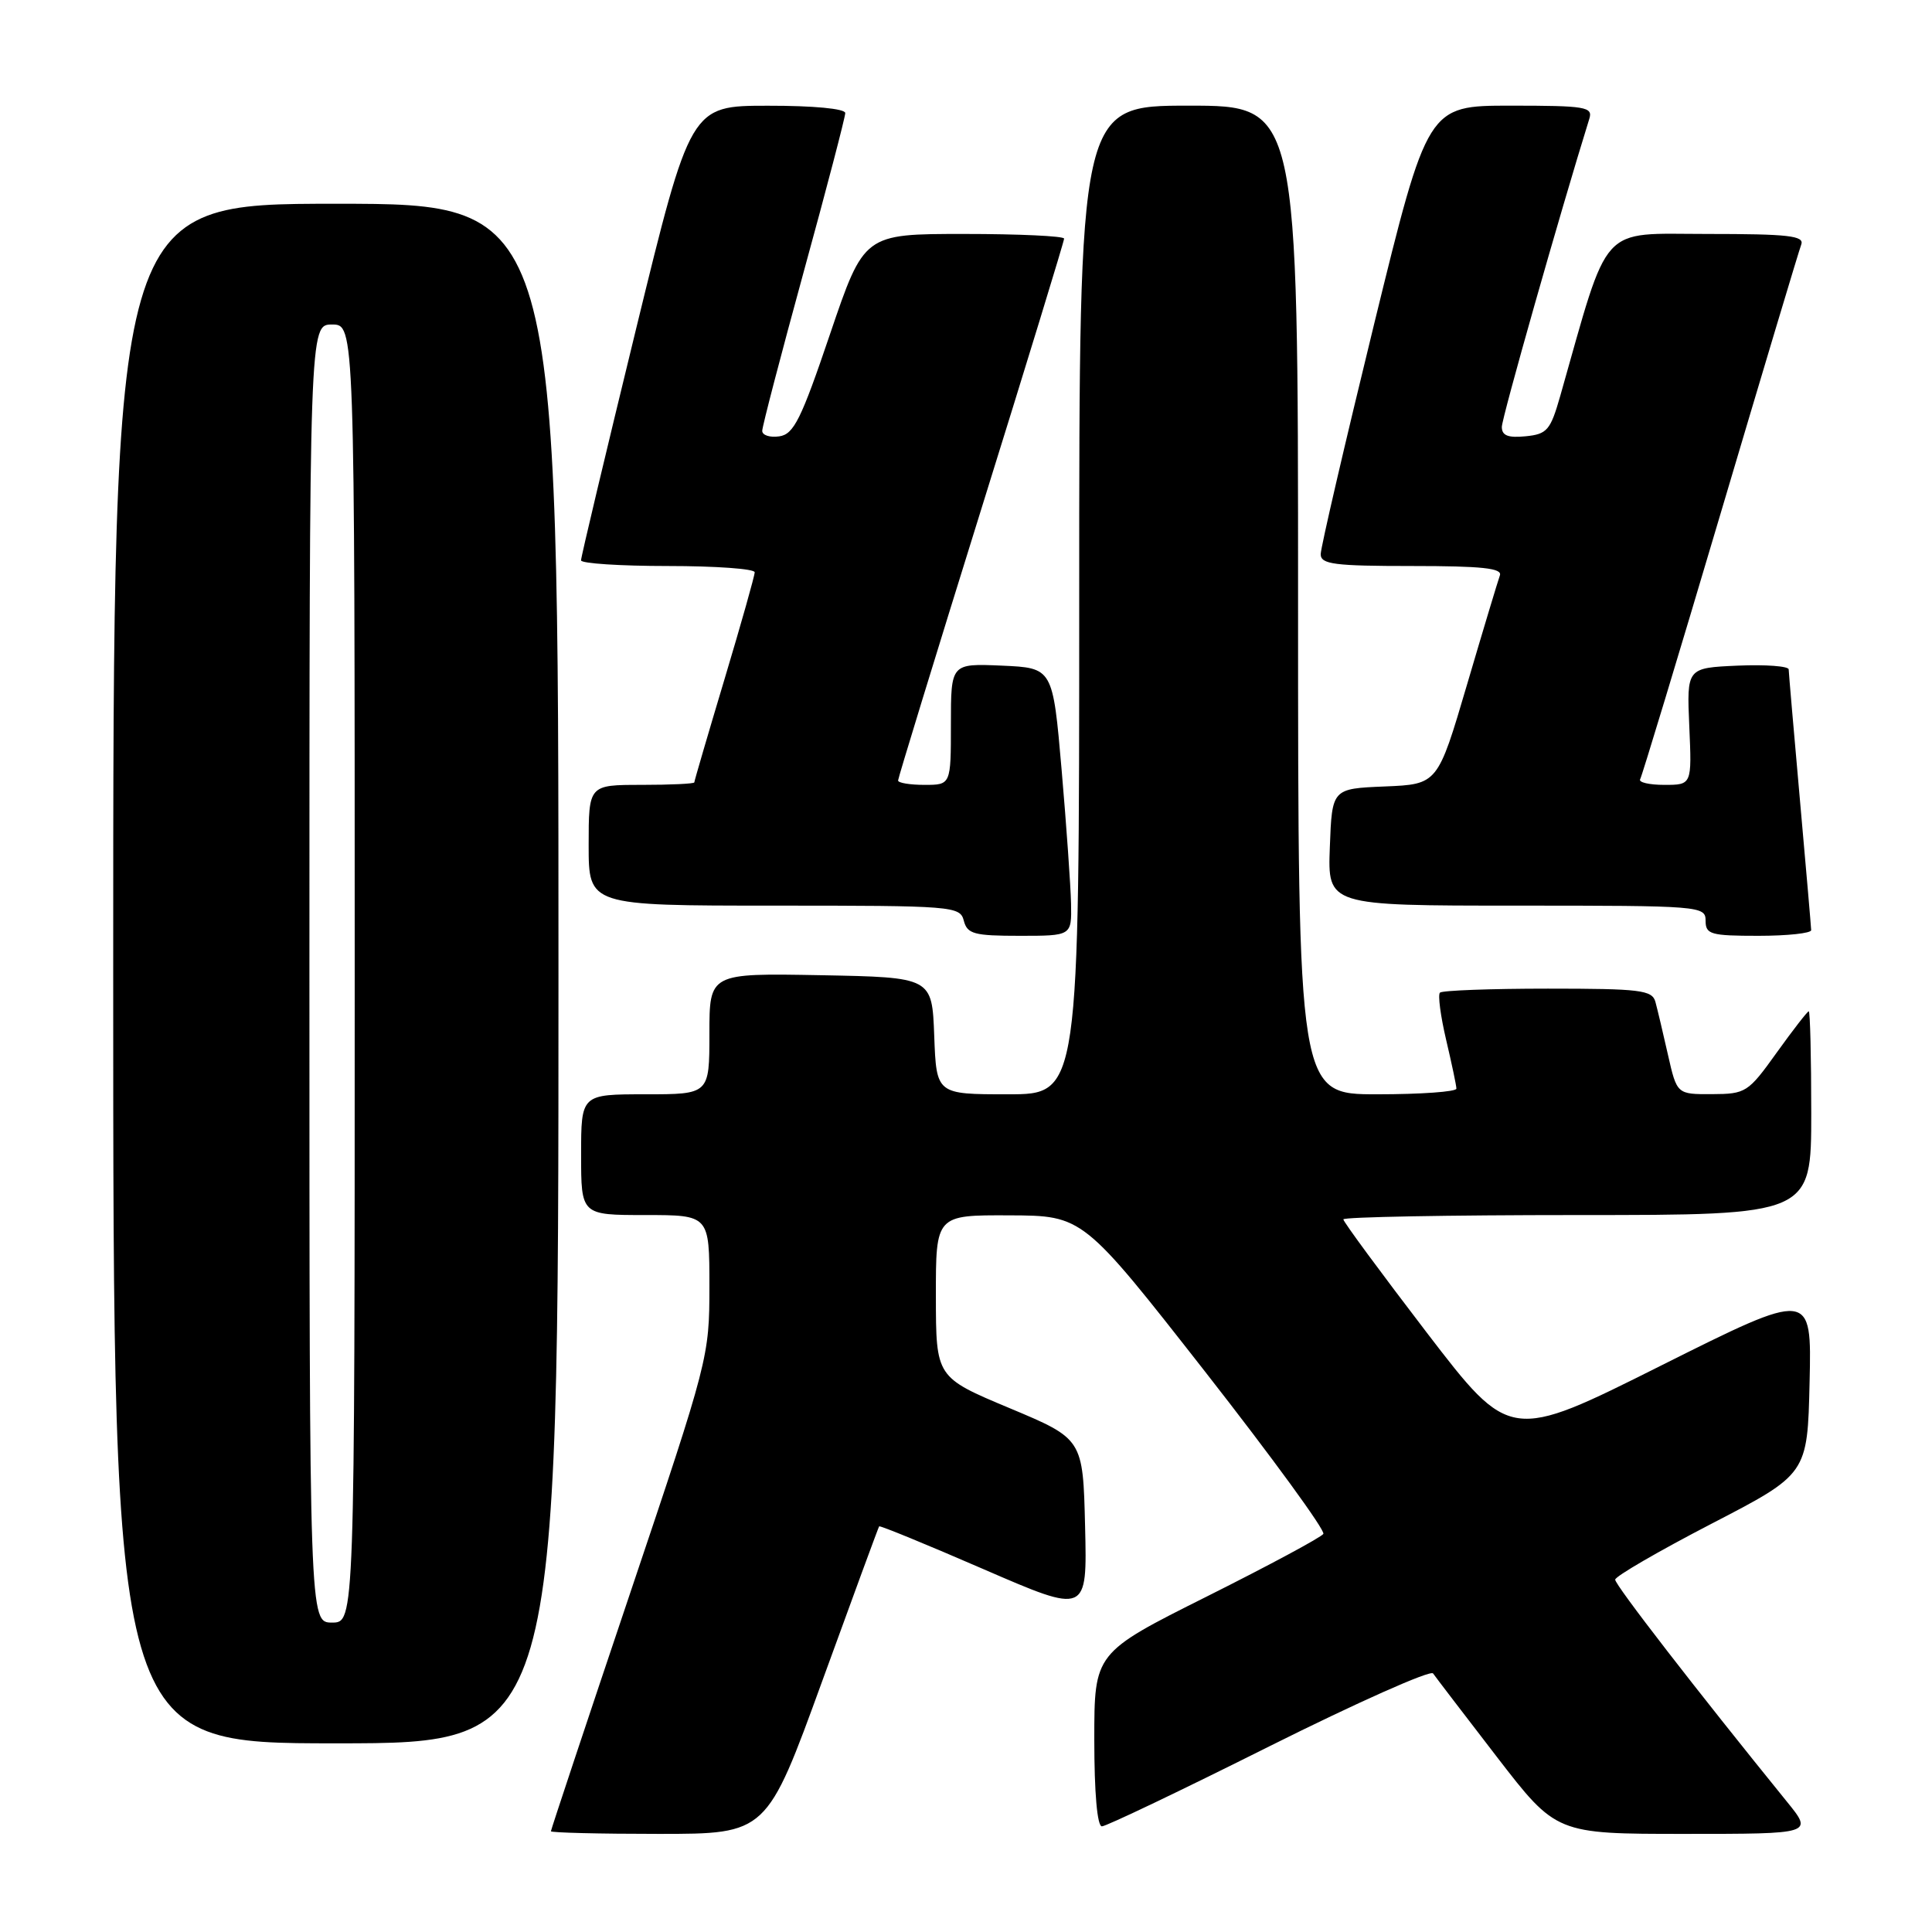 <?xml version="1.0" encoding="UTF-8" standalone="no"?>
<!DOCTYPE svg PUBLIC "-//W3C//DTD SVG 1.1//EN" "http://www.w3.org/Graphics/SVG/1.1/DTD/svg11.dtd" >
<svg xmlns="http://www.w3.org/2000/svg" xmlns:xlink="http://www.w3.org/1999/xlink" version="1.1" viewBox="0 0 256 256">
 <g >
 <path fill="currentColor"
d=" M 108.95 222.75 C 113.00 211.61 116.39 202.39 116.49 202.25 C 116.59 202.11 122.83 204.67 130.36 207.94 C 144.06 213.88 144.06 213.88 143.78 202.27 C 143.50 190.66 143.50 190.66 133.76 186.58 C 124.02 182.50 124.02 182.50 124.01 171.75 C 124.00 161.00 124.00 161.00 133.75 161.04 C 143.50 161.08 143.50 161.08 159.68 181.75 C 168.57 193.12 175.63 202.80 175.35 203.25 C 175.07 203.70 168.13 207.43 159.92 211.54 C 145.00 219.01 145.00 219.01 145.00 230.51 C 145.00 237.57 145.39 242.00 146.01 242.00 C 146.56 242.00 156.53 237.24 168.15 231.42 C 179.78 225.61 189.56 221.25 189.89 221.74 C 190.23 222.23 194.04 227.21 198.36 232.82 C 206.21 243.00 206.21 243.00 223.23 243.00 C 240.24 243.00 240.24 243.00 236.79 238.75 C 224.78 223.94 214.00 210.01 214.02 209.31 C 214.03 208.87 219.77 205.54 226.77 201.91 C 239.50 195.32 239.50 195.32 239.78 183.14 C 240.06 170.96 240.06 170.96 220.07 180.96 C 200.09 190.97 200.09 190.97 189.04 176.56 C 182.97 168.63 178.00 161.89 178.00 161.57 C 178.00 161.26 191.95 161.00 209.00 161.00 C 240.00 161.00 240.00 161.00 240.00 147.50 C 240.00 140.07 239.85 134.00 239.67 134.00 C 239.50 134.00 237.58 136.47 235.42 139.48 C 231.64 144.76 231.33 144.96 226.85 144.98 C 222.20 145.00 222.20 145.00 221.01 139.75 C 220.36 136.86 219.61 133.71 219.35 132.75 C 218.92 131.19 217.36 131.00 205.10 131.00 C 197.53 131.00 191.10 131.24 190.80 131.53 C 190.51 131.82 190.88 134.63 191.62 137.78 C 192.36 140.93 192.98 143.84 192.98 144.25 C 192.99 144.66 188.28 145.00 182.50 145.00 C 172.00 145.00 172.00 145.00 172.00 79.50 C 172.00 14.00 172.00 14.00 157.50 14.00 C 143.00 14.00 143.00 14.00 143.00 79.50 C 143.00 145.00 143.00 145.00 133.54 145.00 C 124.08 145.00 124.08 145.00 123.79 137.25 C 123.50 129.50 123.50 129.50 108.75 129.22 C 94.00 128.95 94.00 128.95 94.00 136.97 C 94.00 145.00 94.00 145.00 85.50 145.00 C 77.00 145.00 77.00 145.00 77.00 153.00 C 77.00 161.00 77.00 161.00 85.50 161.00 C 94.00 161.00 94.00 161.00 94.00 170.44 C 94.00 179.78 93.89 180.22 83.50 211.09 C 77.72 228.26 73.00 242.46 73.00 242.65 C 73.00 242.84 79.43 243.00 87.29 243.00 C 101.59 243.00 101.59 243.00 108.95 222.75 Z  M 74.00 129.00 C 74.00 27.00 74.00 27.00 44.50 27.00 C 15.00 27.00 15.00 27.00 15.00 129.00 C 15.00 231.00 15.00 231.00 44.50 231.00 C 74.00 231.00 74.00 231.00 74.00 129.00 Z  M 141.92 119.75 C 141.87 117.41 141.31 109.42 140.67 102.00 C 139.50 88.50 139.50 88.50 132.75 88.20 C 126.00 87.91 126.00 87.91 126.00 95.95 C 126.00 104.00 126.00 104.00 122.50 104.00 C 120.58 104.00 119.00 103.74 119.00 103.42 C 119.00 103.11 123.95 86.96 130.00 67.54 C 136.05 48.13 141.00 31.96 141.00 31.62 C 141.00 31.28 135.03 31.00 127.74 31.00 C 114.49 31.00 114.49 31.00 109.99 44.25 C 106.15 55.59 105.18 57.55 103.25 57.82 C 102.01 58.00 101.00 57.67 101.00 57.09 C 101.00 56.51 103.48 47.02 106.50 36.00 C 109.53 24.98 112.00 15.52 112.00 14.98 C 112.00 14.40 107.78 14.00 101.75 14.01 C 91.50 14.01 91.50 14.01 84.24 43.76 C 80.25 60.12 76.98 73.84 76.99 74.25 C 77.00 74.66 82.17 75.00 88.50 75.00 C 94.83 75.00 100.00 75.37 100.00 75.83 C 100.00 76.29 98.20 82.66 96.00 90.00 C 93.80 97.34 92.00 103.49 92.00 103.67 C 92.00 103.85 88.85 104.00 85.00 104.00 C 78.00 104.00 78.00 104.00 78.00 112.00 C 78.00 120.00 78.00 120.00 102.59 120.00 C 126.35 120.00 127.21 120.07 127.71 122.00 C 128.17 123.76 129.07 124.00 135.12 124.00 C 142.00 124.00 142.00 124.00 141.92 119.75 Z  M 239.99 123.25 C 239.98 122.84 239.31 115.08 238.50 106.00 C 237.69 96.92 237.02 89.14 237.01 88.70 C 237.01 88.27 233.96 88.04 230.25 88.20 C 223.50 88.50 223.50 88.50 223.84 96.25 C 224.18 104.00 224.18 104.00 220.53 104.00 C 218.52 104.00 217.08 103.66 217.33 103.25 C 217.57 102.84 222.35 87.05 227.95 68.17 C 233.55 49.29 238.37 33.20 238.67 32.42 C 239.12 31.24 237.03 31.00 226.17 31.00 C 211.79 31.00 213.32 29.31 206.73 52.50 C 205.44 57.01 205.00 57.53 202.15 57.81 C 199.83 58.04 199.00 57.72 199.00 56.57 C 199.00 55.37 206.74 28.13 210.59 15.75 C 211.09 14.16 210.15 14.00 200.15 14.00 C 189.17 14.00 189.17 14.00 182.08 42.93 C 178.19 58.85 175.00 72.57 175.00 73.43 C 175.00 74.77 176.79 75.00 187.11 75.00 C 196.38 75.00 199.10 75.29 198.74 76.25 C 198.49 76.94 196.53 83.44 194.39 90.71 C 190.50 103.92 190.50 103.92 183.50 104.21 C 176.50 104.50 176.50 104.50 176.21 112.25 C 175.92 120.00 175.92 120.00 200.96 120.00 C 225.33 120.00 226.00 120.05 226.00 122.00 C 226.00 123.81 226.67 124.00 233.00 124.00 C 236.85 124.00 239.99 123.66 239.99 123.25 Z  M 41.00 129.00 C 41.00 43.00 41.00 43.00 44.00 43.00 C 47.00 43.00 47.00 43.00 47.00 129.00 C 47.00 215.00 47.00 215.00 44.00 215.00 C 41.00 215.00 41.00 215.00 41.00 129.00 Z "/>
</g>
</svg>